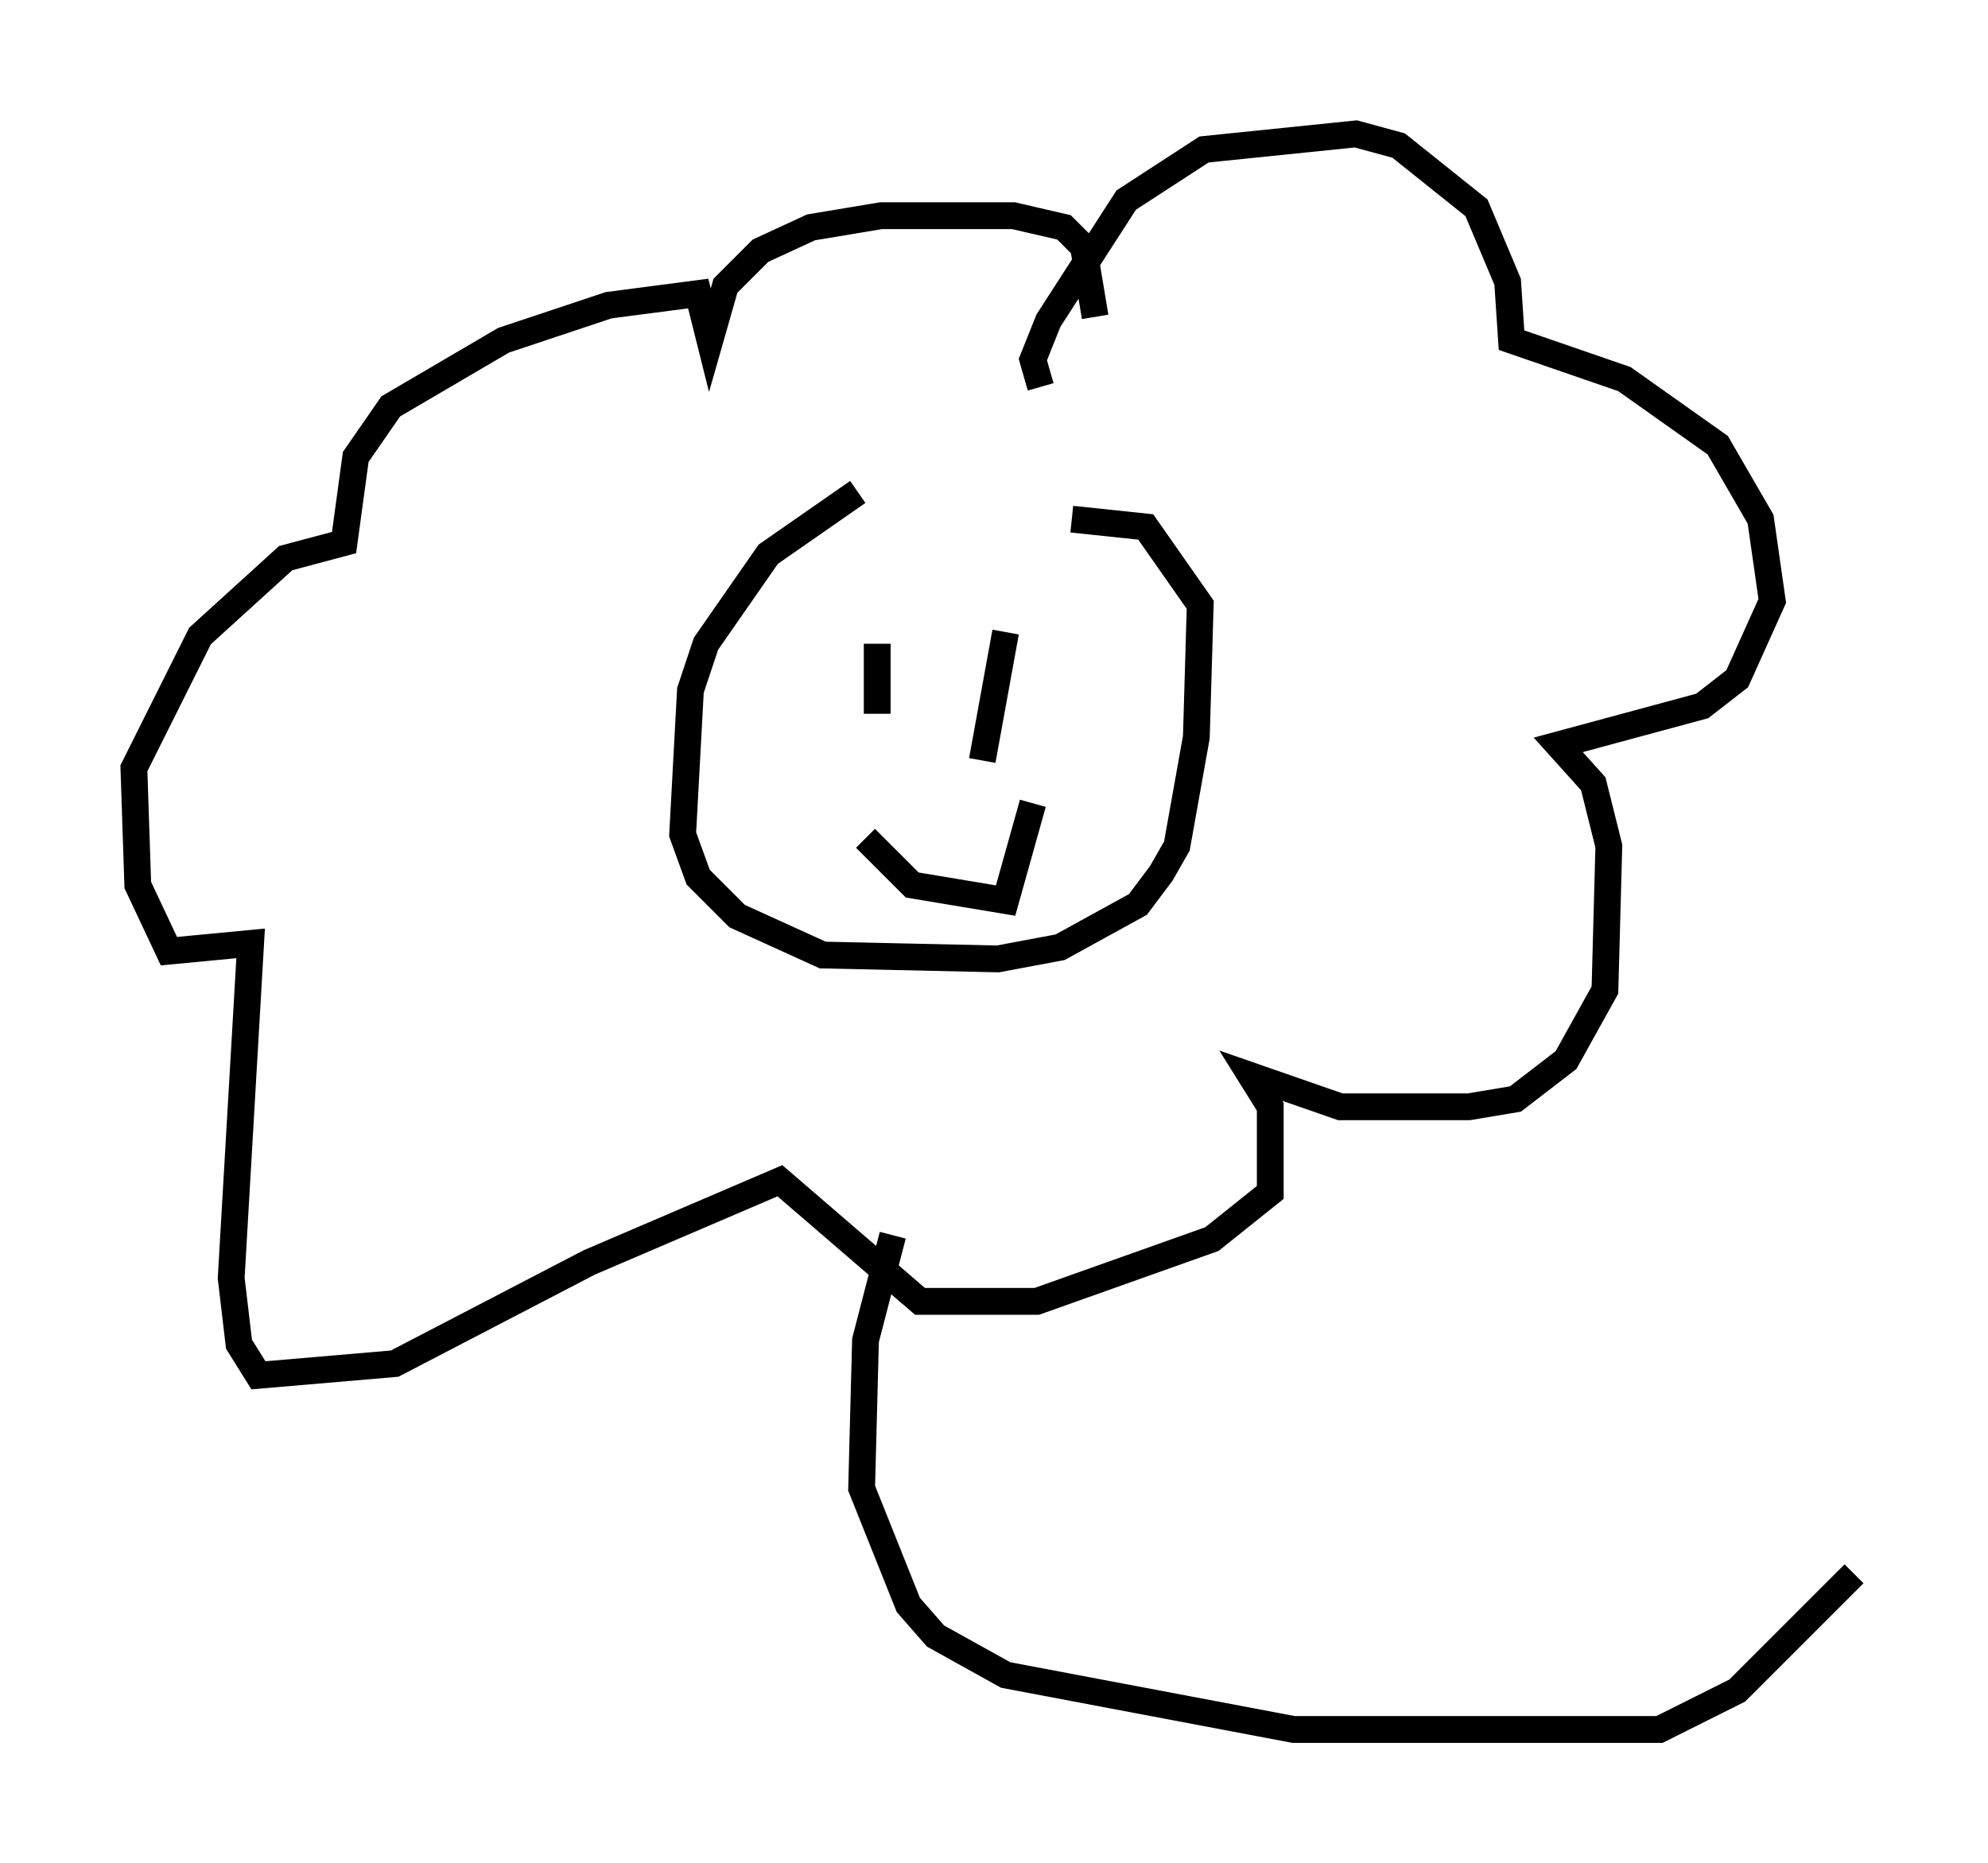 <?xml version="1.0" encoding="utf-8" ?>
<svg baseProfile="full" height="69.553" version="1.1" width="74.201" xmlns="http://www.w3.org/2000/svg" xmlns:ev="http://www.w3.org/2001/xml-events" xmlns:xlink="http://www.w3.org/1999/xlink"><defs /><rect fill="white" height="69.553" width="74.201" x="0" y="0" /><path d="M35.357, 17.637 m-3.341, 0.726 l-3.341, 2.324 -2.324, 3.341 l-0.581, 1.743 -0.291, 5.374 l0.581, 1.598 1.453, 1.453 l3.196, 1.453 6.536, 0.145 l2.324, -0.436 2.905, -1.598 l0.872, -1.162 0.581, -1.017 l0.726, -4.067 0.145, -4.939 l-2.034, -2.905 -2.76, -0.291 m-1.162, -4.939 l-0.291, -1.017 0.581, -1.453 l2.905, -4.503 2.905, -1.888 l5.665, -0.581 1.598, 0.436 l2.905, 2.324 1.162, 2.76 l0.145, 2.179 4.212, 1.453 l3.486, 2.469 1.598, 2.76 l0.436, 3.05 -1.307, 2.905 l-1.307, 1.017 -5.374, 1.453 l1.307, 1.453 0.581, 2.324 l-0.145, 5.374 -1.453, 2.615 l-1.888, 1.453 -1.743, 0.291 l-4.793, 0.0 -3.341, -1.162 l0.726, 1.162 0.0, 3.196 l-2.179, 1.743 -6.536, 2.324 l-4.358, 0.0 -5.229, -4.503 l-7.117, 3.05 -7.263, 3.777 l-5.084, 0.436 -0.726, -1.162 l-0.291, -2.469 0.726, -12.492 l-3.05, 0.291 -1.162, -2.469 l-0.145, -4.358 2.469, -4.939 l3.196, -2.905 2.179, -0.581 l0.436, -3.196 1.307, -1.888 l4.212, -2.469 3.922, -1.307 l3.341, -0.436 0.436, 1.743 l0.581, -2.034 1.307, -1.307 l1.888, -0.872 2.615, -0.436 l4.939, 0.0 1.888, 0.436 l0.726, 0.726 0.436, 2.615 m-8.134, 12.201 l0.0, 2.615 m4.793, -3.05 l-0.872, 4.793 m-4.358, 2.905 l1.743, 1.743 3.486, 0.581 l1.017, -3.631 m-5.229, 16.123 l-1.017, 3.922 -0.145, 5.52 l1.743, 4.358 1.017, 1.162 l2.615, 1.453 10.749, 2.034 l13.654, 0.0 2.905, -1.453 l4.358, -4.358 " fill="none" stroke="black" stroke-width="1" /></svg>